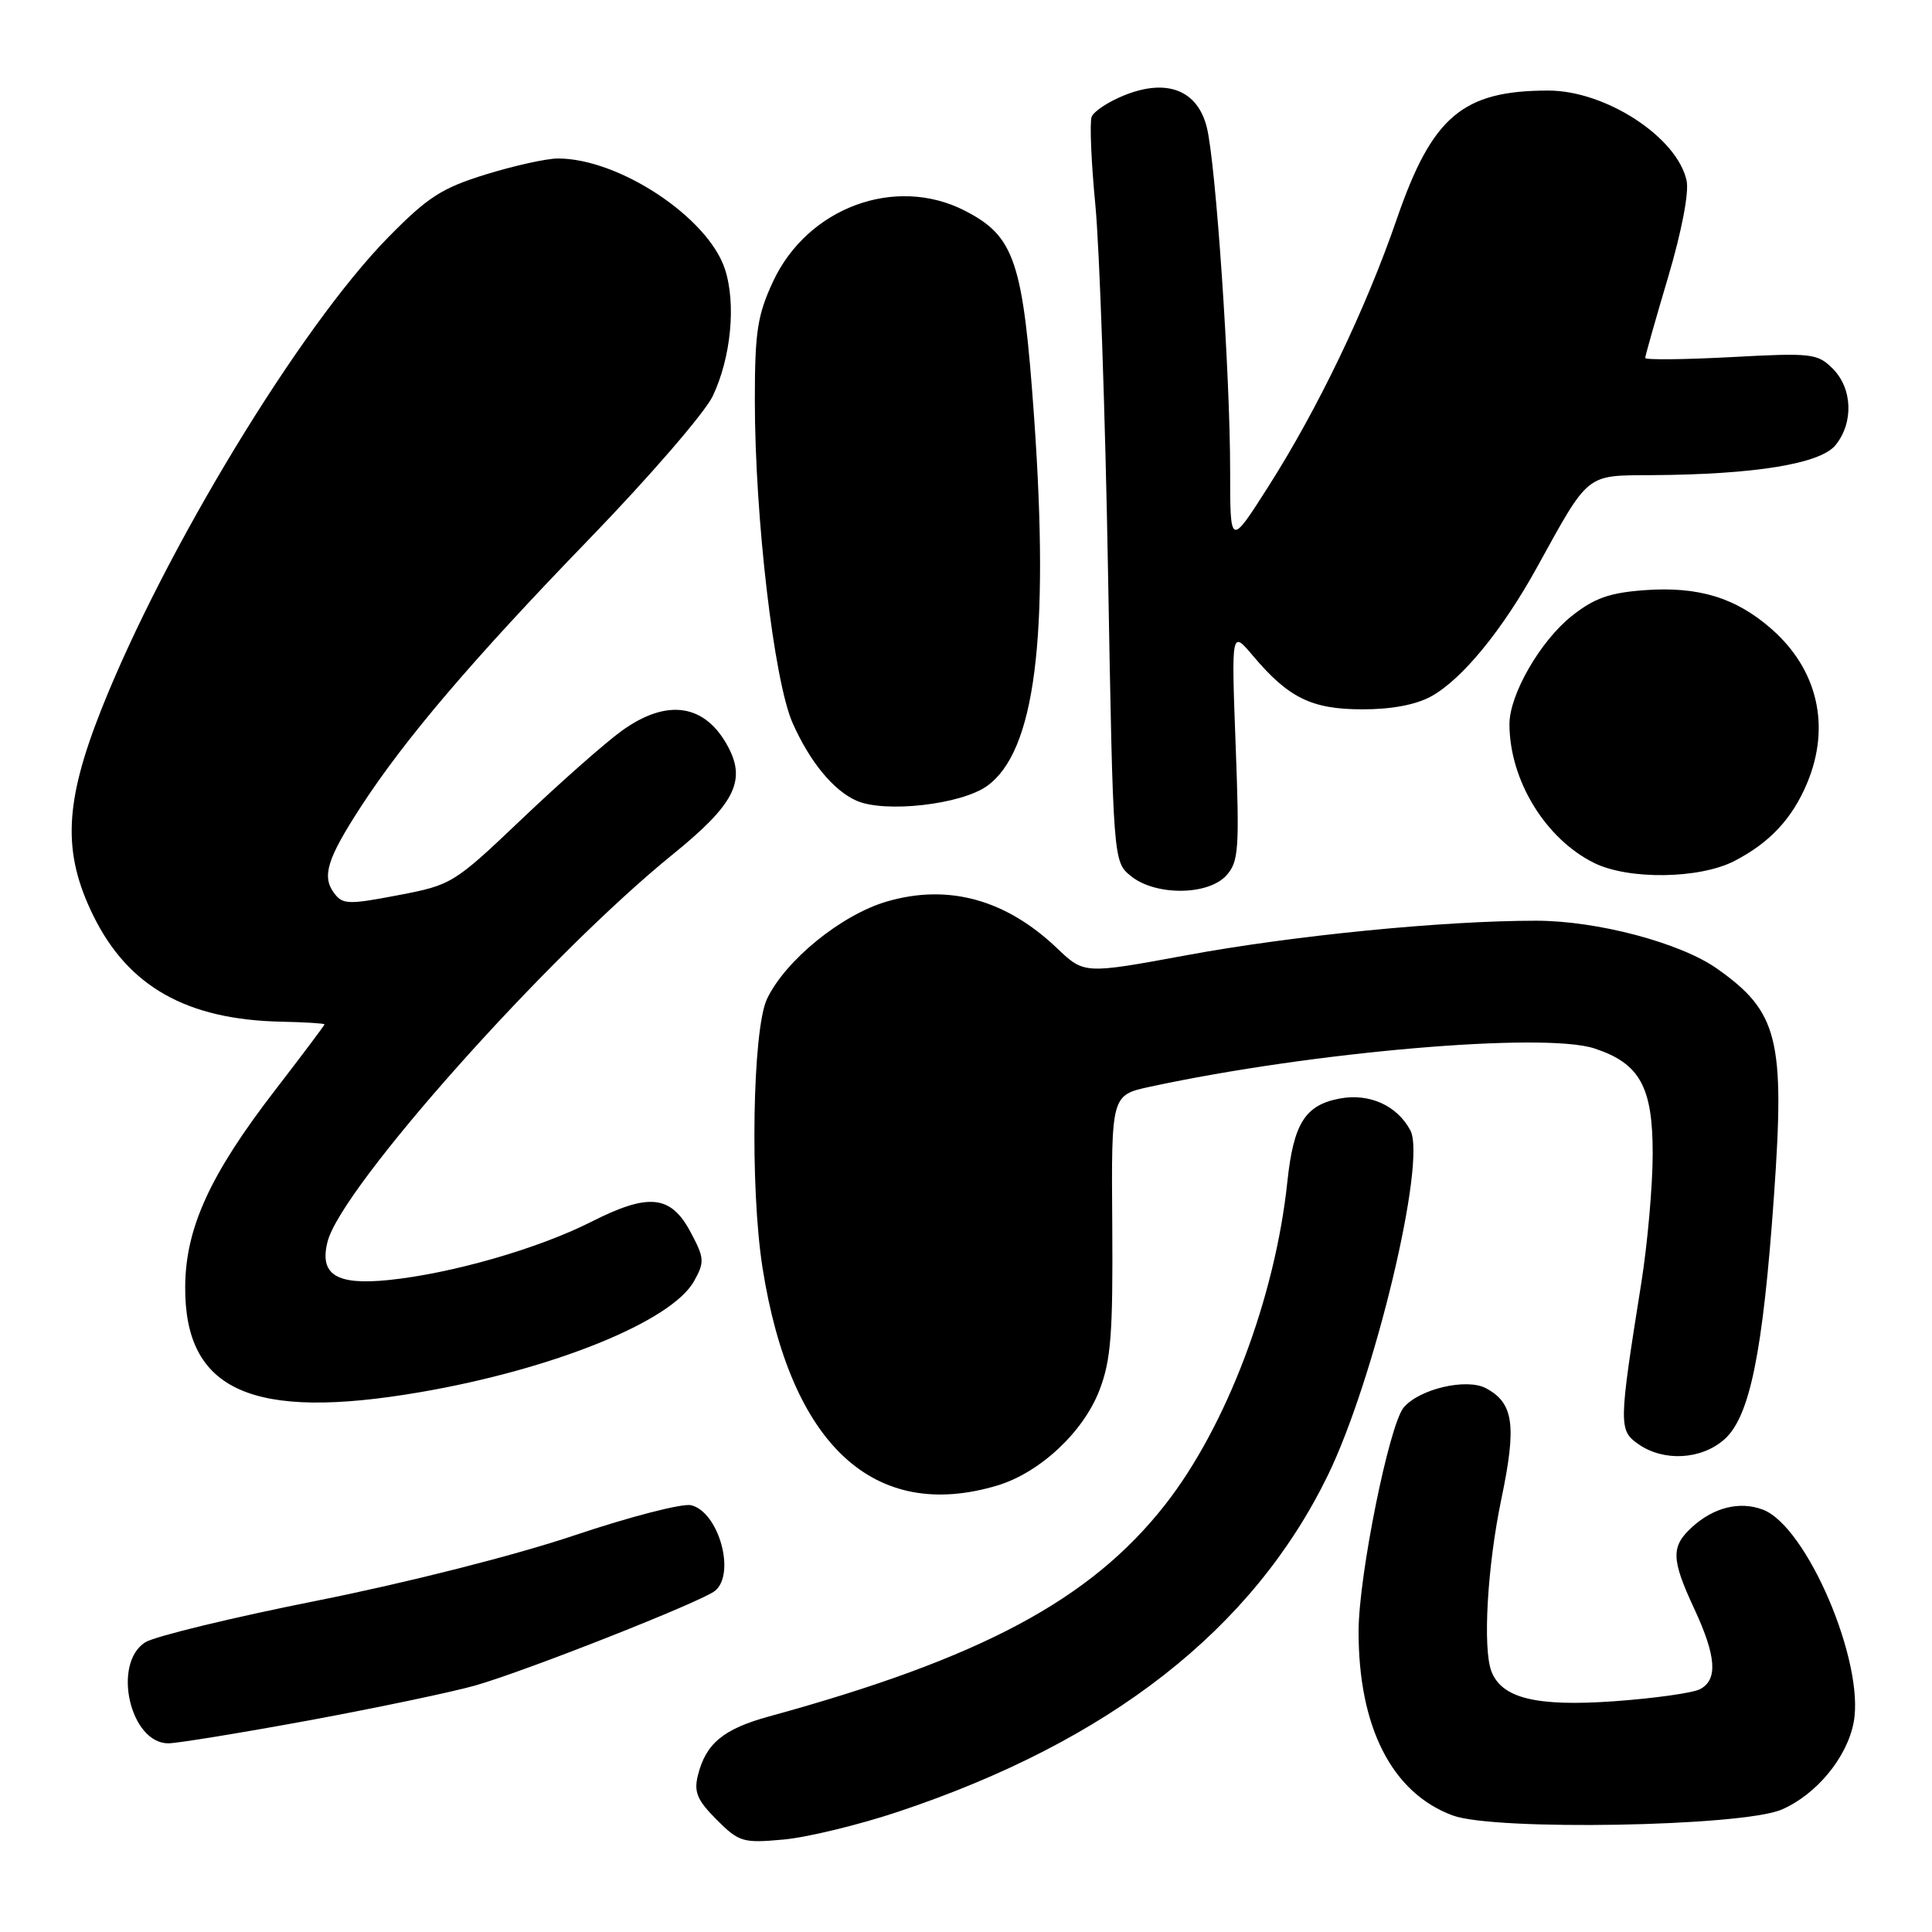 <?xml version="1.0" encoding="UTF-8" standalone="no"?>
<!DOCTYPE svg PUBLIC "-//W3C//DTD SVG 1.1//EN" "http://www.w3.org/Graphics/SVG/1.1/DTD/svg11.dtd" >
<svg xmlns="http://www.w3.org/2000/svg" xmlns:xlink="http://www.w3.org/1999/xlink" version="1.1" viewBox="0 0 256 256">
 <g >
 <path fill="currentColor"
d=" M 119.00 240.07 C 147.05 230.71 165.97 215.91 175.92 195.54 C 182.11 182.87 189.06 153.85 186.88 149.78 C 185.12 146.48 181.45 144.83 177.53 145.56 C 172.93 146.42 171.40 148.86 170.58 156.60 C 168.95 172.01 162.50 189.04 154.37 199.40 C 144.49 211.99 130.00 219.73 101.93 227.43 C 95.86 229.09 93.53 231.02 92.48 235.22 C 91.92 237.45 92.38 238.53 94.95 241.11 C 97.93 244.09 98.44 244.24 103.81 243.75 C 106.94 243.47 113.78 241.81 119.00 240.07 Z  M 236.05 239.79 C 240.66 237.82 244.74 232.89 245.62 228.22 C 247.12 220.30 239.42 202.25 233.60 200.04 C 230.56 198.88 227.11 199.72 224.25 202.31 C 221.39 204.90 221.42 206.56 224.49 213.15 C 227.43 219.47 227.65 222.59 225.25 223.83 C 224.29 224.33 219.14 225.05 213.81 225.43 C 203.56 226.15 198.99 225.03 197.62 221.46 C 196.45 218.40 197.08 207.49 198.95 198.57 C 200.98 188.84 200.57 185.91 196.90 183.95 C 194.32 182.57 188.04 184.05 185.99 186.51 C 184.07 188.83 180.05 208.71 180.02 216.07 C 179.98 228.83 184.43 237.58 192.50 240.56 C 198.03 242.61 230.79 242.03 236.05 239.79 Z  M 41.00 227.95 C 50.08 226.27 59.98 224.19 63.00 223.33 C 69.80 221.38 93.05 212.20 94.75 210.79 C 97.52 208.50 95.23 200.34 91.58 199.45 C 90.44 199.17 83.47 200.97 76.09 203.45 C 68.28 206.08 54.09 209.68 42.09 212.08 C 30.77 214.33 20.49 216.83 19.25 217.61 C 14.82 220.43 17.24 231.01 22.31 231.00 C 23.51 230.99 31.93 229.62 41.00 227.95 Z  M 132.14 196.84 C 137.77 195.15 143.53 189.78 145.67 184.24 C 147.21 180.25 147.48 176.77 147.38 162.31 C 147.25 145.11 147.25 145.11 152.38 144.00 C 173.83 139.37 204.59 136.72 211.29 138.93 C 217.29 140.91 219.00 144.01 218.99 152.88 C 218.99 157.07 218.31 164.78 217.48 170.00 C 214.48 188.84 214.47 189.52 217.10 191.36 C 220.43 193.69 225.40 193.43 228.46 190.75 C 231.85 187.78 233.59 179.30 235.06 158.47 C 236.53 137.69 235.62 134.06 227.50 128.34 C 222.64 124.92 211.62 122.00 203.54 122.00 C 191.21 122.00 171.34 123.96 157.19 126.58 C 143.66 129.07 143.66 129.07 140.08 125.66 C 133.31 119.19 125.66 117.08 117.53 119.45 C 111.50 121.20 104.06 127.25 101.63 132.37 C 99.71 136.42 99.36 157.35 101.04 168.00 C 104.74 191.46 115.81 201.73 132.14 196.84 Z  M 55.62 184.48 C 73.30 181.45 89.00 175.09 91.97 169.75 C 93.38 167.22 93.34 166.70 91.50 163.25 C 88.88 158.34 85.96 158.04 78.38 161.88 C 71.34 165.45 59.86 168.75 51.51 169.61 C 44.56 170.32 42.30 168.91 43.40 164.54 C 45.21 157.34 72.64 126.56 89.23 113.14 C 97.21 106.67 98.85 103.55 96.57 99.13 C 93.53 93.26 88.44 92.45 82.34 96.87 C 80.16 98.45 74.24 103.68 69.18 108.49 C 60.14 117.09 59.87 117.26 52.75 118.62 C 46.11 119.89 45.39 119.86 44.25 118.31 C 42.63 116.12 43.36 113.78 47.75 107.00 C 53.62 97.95 62.65 87.36 78.01 71.49 C 86.00 63.24 93.39 54.69 94.44 52.49 C 96.87 47.37 97.56 40.22 96.05 35.64 C 93.79 28.79 82.01 21.00 73.93 21.00 C 72.43 21.00 68.14 21.95 64.38 23.11 C 58.52 24.92 56.67 26.12 51.39 31.50 C 39.73 43.39 21.79 72.94 13.43 94.00 C 8.52 106.40 8.26 112.97 12.36 121.32 C 16.98 130.73 24.74 135.11 37.25 135.38 C 40.41 135.44 43.00 135.61 43.00 135.73 C 43.00 135.86 40.06 139.77 36.47 144.43 C 27.84 155.61 24.58 162.72 24.54 170.50 C 24.45 184.28 33.36 188.29 55.62 184.48 Z  M 162.50 116.00 C 164.13 114.20 164.25 112.54 163.73 98.75 C 163.16 83.50 163.16 83.50 166.02 86.89 C 170.73 92.48 173.81 93.99 180.52 93.99 C 184.39 94.00 187.65 93.38 189.68 92.25 C 193.76 89.98 199.10 83.46 203.68 75.14 C 210.60 62.59 210.08 63.01 218.82 62.96 C 232.52 62.88 241.21 61.46 243.22 58.98 C 245.63 56.00 245.47 51.47 242.85 48.85 C 240.83 46.83 240.06 46.74 229.35 47.32 C 223.11 47.65 218.00 47.70 218.00 47.43 C 218.00 47.16 219.36 42.35 221.03 36.74 C 222.83 30.66 223.83 25.48 223.48 23.92 C 222.22 18.16 212.75 12.00 205.16 12.00 C 193.81 12.00 189.77 15.42 185.09 29.00 C 180.99 40.91 174.63 54.15 168.07 64.46 C 163.00 72.42 163.00 72.42 163.00 62.46 C 163.01 49.59 161.10 21.55 159.90 16.84 C 158.66 11.94 154.62 10.37 149.02 12.61 C 146.89 13.46 144.93 14.75 144.65 15.48 C 144.37 16.21 144.59 21.46 145.14 27.15 C 145.69 32.84 146.45 54.75 146.82 75.84 C 147.50 114.18 147.50 114.18 149.86 116.09 C 153.11 118.72 160.08 118.67 162.50 116.00 Z  M 229.79 114.10 C 234.48 111.69 237.48 108.48 239.45 103.77 C 242.60 96.25 240.86 88.71 234.73 83.34 C 230.02 79.20 225.06 77.68 217.91 78.20 C 213.27 78.54 211.24 79.26 208.27 81.62 C 204.09 84.94 200.00 92.05 200.01 95.96 C 200.02 103.38 204.78 111.16 211.24 114.35 C 215.81 116.60 225.16 116.47 229.79 114.10 Z  M 130.77 104.16 C 137.14 99.63 139.08 84.52 137.03 55.38 C 135.56 34.58 134.46 31.30 127.81 27.90 C 118.61 23.21 106.99 27.52 102.43 37.31 C 100.36 41.76 100.02 44.00 100.02 53.00 C 100.02 68.60 102.55 90.19 105.02 95.79 C 107.31 100.95 110.43 104.75 113.50 106.10 C 117.25 107.75 127.31 106.62 130.77 104.16 Z "/>
</g>
</svg>
